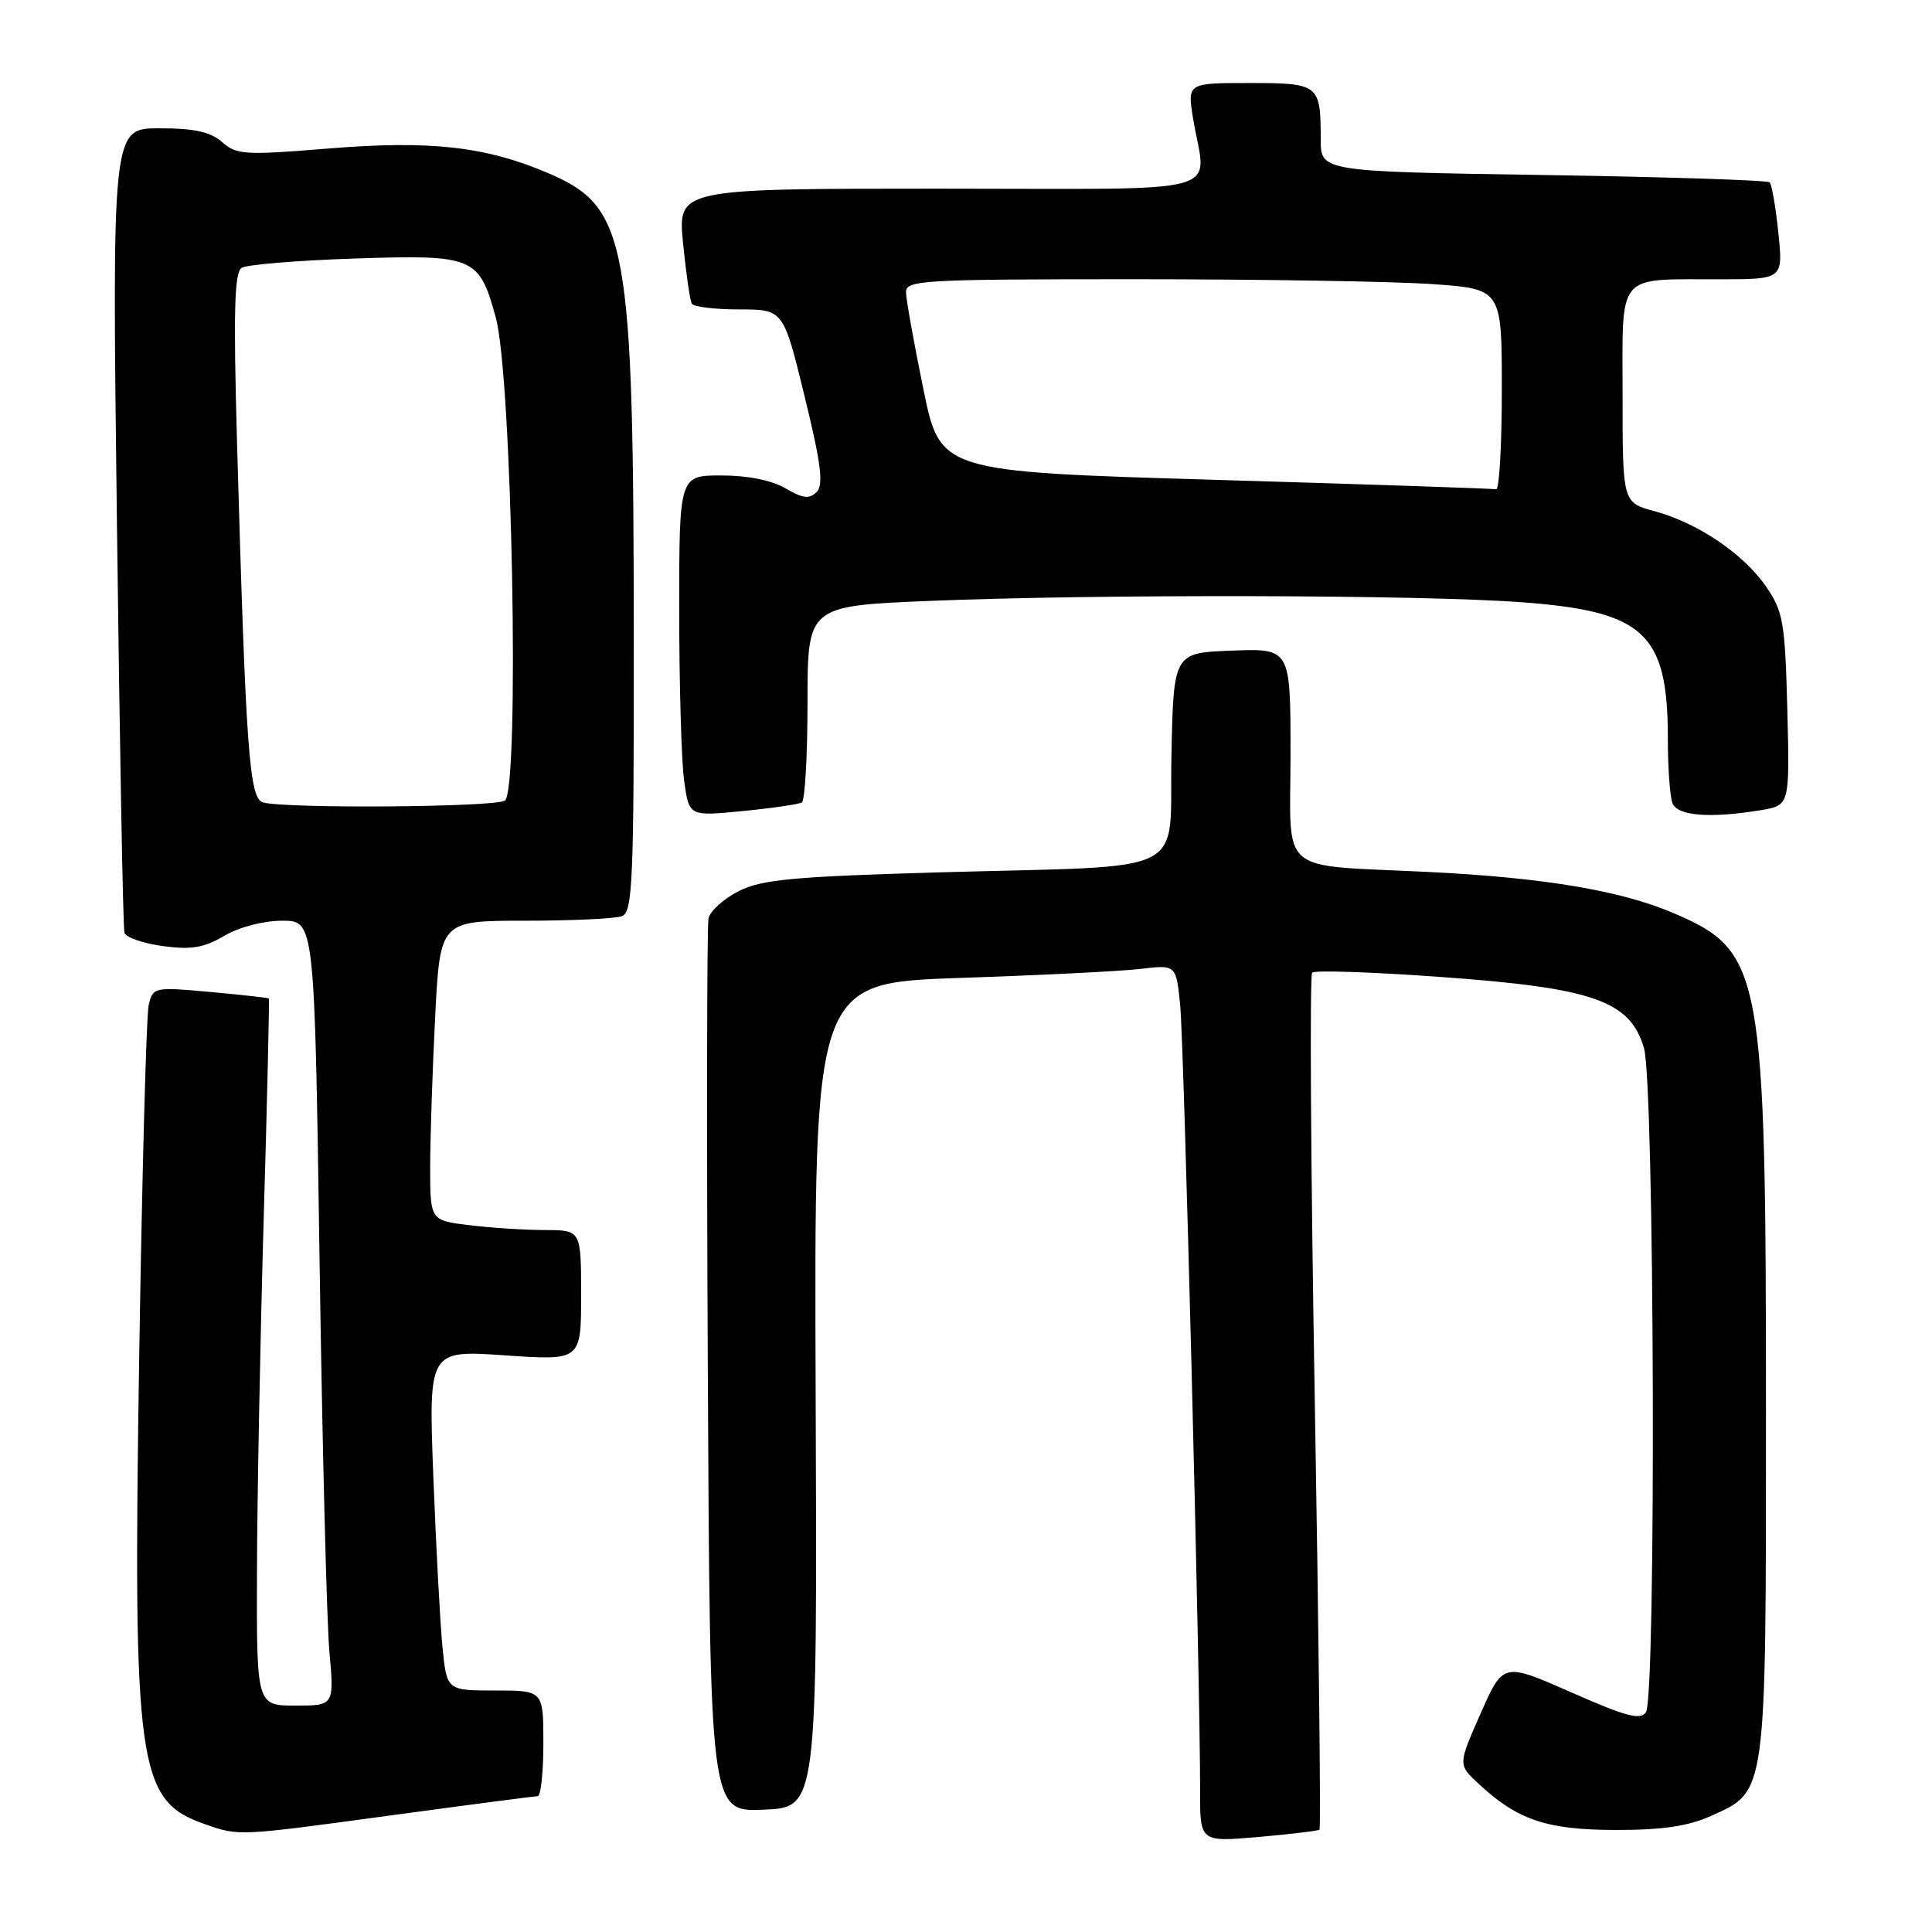 <?xml version="1.0" encoding="UTF-8" standalone="no"?>
<!DOCTYPE svg PUBLIC "-//W3C//DTD SVG 1.1//EN" "http://www.w3.org/Graphics/SVG/1.1/DTD/svg11.dtd" >
<svg xmlns="http://www.w3.org/2000/svg" xmlns:xlink="http://www.w3.org/1999/xlink" version="1.1" viewBox="0 0 256 256">
 <g >
 <path fill="currentColor"
d=" M 174.84 242.44 C 175.03 242.28 174.75 216.80 174.22 185.82 C 173.68 154.85 173.53 129.22 173.87 128.88 C 174.22 128.54 181.93 128.80 191.00 129.46 C 211.14 130.91 215.96 132.60 217.83 138.84 C 219.23 143.49 219.47 224.70 218.10 226.87 C 217.40 227.97 215.48 227.46 208.21 224.25 C 199.18 220.27 199.18 220.27 196.19 227.04 C 193.20 233.81 193.20 233.81 195.85 236.29 C 201.04 241.15 204.90 242.46 214.03 242.48 C 220.25 242.49 223.68 241.99 226.72 240.62 C 234.12 237.29 234.00 238.17 234.00 187.05 C 234.00 128.61 233.53 126.05 221.82 121.02 C 214.87 118.03 204.71 116.31 189.50 115.55 C 168.98 114.53 171.00 116.24 171.00 99.88 C 171.00 85.92 171.00 85.92 163.25 86.21 C 155.50 86.50 155.50 86.50 155.22 100.17 C 154.89 116.36 158.35 114.63 124.50 115.59 C 105.08 116.15 100.94 116.54 97.88 118.08 C 95.89 119.09 94.09 120.72 93.88 121.70 C 93.67 122.69 93.63 149.73 93.79 181.79 C 94.08 240.09 94.08 240.09 101.19 239.79 C 108.29 239.50 108.29 239.50 108.08 184.87 C 107.87 130.24 107.87 130.24 127.18 129.58 C 137.81 129.23 148.60 128.69 151.17 128.38 C 155.84 127.83 155.84 127.83 156.38 133.17 C 156.89 138.30 159.05 223.36 159.02 237.29 C 159.00 244.08 159.00 244.08 166.75 243.41 C 171.01 243.03 174.65 242.60 174.84 242.44 Z  M 52.14 240.50 C 62.24 239.13 70.84 238.01 71.25 238.00 C 71.66 238.00 72.00 234.85 72.00 231.00 C 72.00 224.00 72.00 224.00 65.60 224.00 C 59.20 224.00 59.20 224.00 58.63 218.25 C 58.32 215.09 57.78 204.94 57.42 195.70 C 56.78 178.89 56.78 178.89 66.89 179.59 C 77.00 180.29 77.00 180.29 77.00 171.64 C 77.00 163.00 77.00 163.00 72.25 162.99 C 69.64 162.99 65.14 162.70 62.25 162.35 C 57.00 161.72 57.00 161.72 57.00 154.61 C 57.01 150.70 57.30 141.76 57.66 134.75 C 58.31 122.00 58.31 122.00 69.57 122.00 C 75.77 122.00 81.55 121.73 82.42 121.39 C 83.82 120.86 84.00 116.73 83.98 85.14 C 83.96 31.90 83.15 27.46 72.75 22.99 C 64.42 19.40 57.02 18.57 43.50 19.68 C 32.47 20.58 31.33 20.52 29.44 18.83 C 27.90 17.47 25.76 17.00 21.11 17.00 C 14.84 17.00 14.84 17.00 15.50 69.75 C 15.86 98.76 16.30 123.00 16.49 123.60 C 16.67 124.21 18.96 125.00 21.57 125.36 C 25.34 125.87 27.03 125.59 29.72 124.00 C 31.69 122.84 34.91 122.00 37.40 122.00 C 41.68 122.00 41.68 122.00 42.34 166.75 C 42.70 191.36 43.29 214.76 43.64 218.75 C 44.29 226.00 44.29 226.00 39.15 226.00 C 34.00 226.00 34.00 226.00 34.05 208.25 C 34.08 198.49 34.48 177.45 34.94 161.50 C 35.41 145.55 35.71 132.42 35.62 132.31 C 35.53 132.21 32.04 131.82 27.87 131.44 C 20.46 130.77 20.27 130.80 19.71 133.12 C 19.39 134.43 18.83 155.30 18.45 179.50 C 17.60 234.18 18.21 238.58 27.09 241.69 C 31.71 243.31 31.37 243.33 52.14 240.50 Z  M 106.25 106.33 C 106.66 106.08 107.00 100.12 107.00 93.08 C 107.00 80.29 107.00 80.29 123.25 79.62 C 145.63 78.71 188.18 78.80 201.64 79.80 C 217.91 81.01 221.00 83.89 221.00 97.89 C 221.00 101.71 221.27 105.55 221.61 106.42 C 222.26 108.12 226.56 108.46 233.33 107.35 C 237.15 106.71 237.15 106.71 236.83 94.03 C 236.53 82.48 236.28 81.02 234.04 77.76 C 231.06 73.41 224.98 69.29 219.25 67.74 C 215.00 66.59 215.00 66.59 215.00 52.41 C 215.00 35.87 214.03 37.04 227.89 37.01 C 236.28 37.00 236.28 37.00 235.64 30.83 C 235.29 27.44 234.77 24.43 234.49 24.16 C 234.21 23.88 220.71 23.44 204.49 23.19 C 175.00 22.73 175.00 22.73 175.00 18.45 C 175.00 11.17 174.79 11.00 165.55 11.00 C 157.32 11.00 157.32 11.00 158.10 15.75 C 159.80 26.07 163.71 25.00 124.40 25.00 C 89.80 25.00 89.80 25.00 90.51 32.25 C 90.91 36.24 91.43 39.84 91.67 40.25 C 91.92 40.66 94.75 41.00 97.96 41.00 C 103.80 41.00 103.80 41.00 106.61 52.50 C 108.81 61.51 109.15 64.25 108.20 65.20 C 107.24 66.16 106.36 66.05 104.09 64.71 C 102.28 63.65 99.08 63.00 95.60 63.00 C 90.00 63.00 90.00 63.00 90.00 80.86 C 90.00 90.68 90.29 100.85 90.65 103.45 C 91.30 108.17 91.30 108.17 98.40 107.47 C 102.30 107.09 105.84 106.57 106.25 106.33 Z  M 34.86 106.33 C 33.02 105.84 32.57 99.49 31.40 58.38 C 30.92 41.25 31.06 36.08 32.02 35.49 C 32.71 35.06 39.39 34.51 46.88 34.26 C 62.84 33.73 63.47 33.99 65.69 42.06 C 67.87 49.97 68.89 104.82 66.89 106.09 C 65.51 106.96 38.01 107.17 34.86 106.33 Z  M 161.04 63.58 C 124.58 62.50 124.58 62.50 122.34 51.50 C 121.10 45.45 120.07 39.71 120.05 38.75 C 120.00 37.12 122.09 37.00 150.35 37.00 C 167.04 37.00 184.81 37.29 189.85 37.65 C 199.00 38.30 199.00 38.30 199.00 51.65 C 199.00 58.99 198.66 64.92 198.25 64.83 C 197.84 64.74 181.09 64.17 161.04 63.58 Z "/>
</g>
</svg>